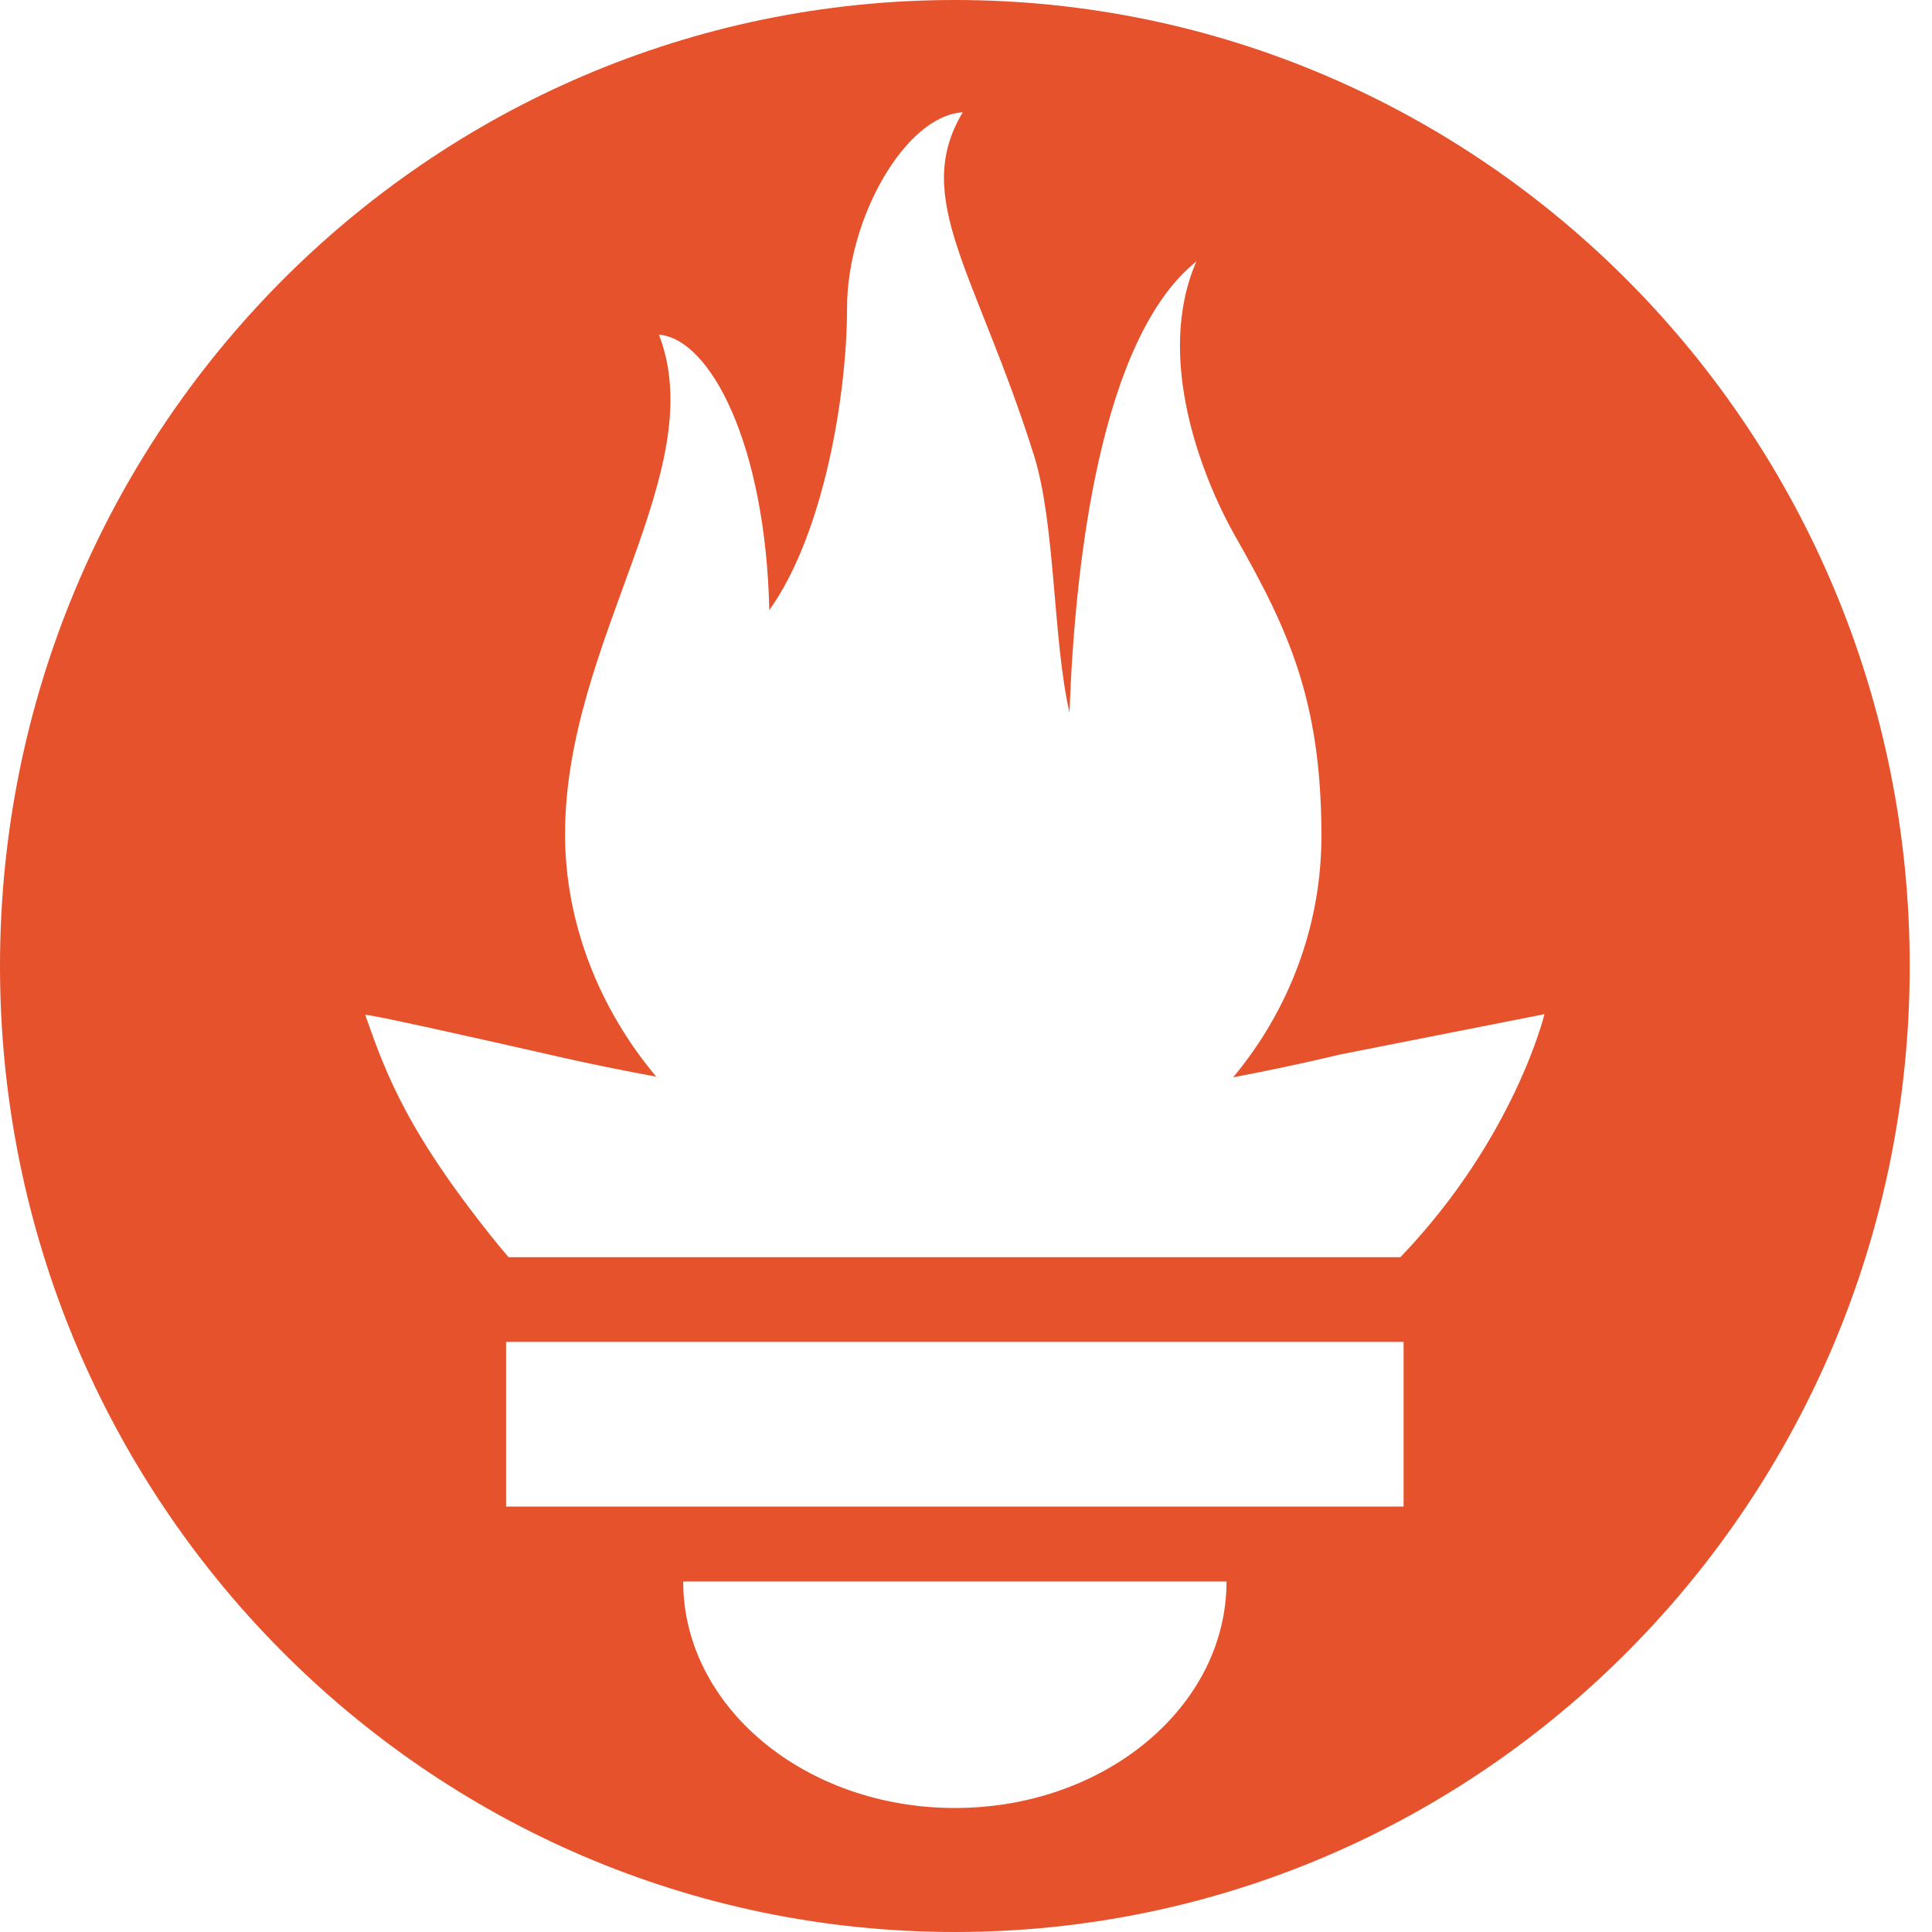 <svg width="32" height="32" viewBox="0 0 32 32" fill="none" xmlns="http://www.w3.org/2000/svg">
<g clip-path="url(#clip0)">
<path d="M15.816 0C7.081 0 0 7.163 0 16C0 24.837 7.081 32 15.816 32C24.55 32 31.631 24.837 31.631 16C31.631 7.163 24.549 0 15.816 0ZM15.816 29.946C13.33 29.946 11.316 28.266 11.316 26.195H20.315C20.315 28.266 18.301 29.946 15.816 29.946ZM23.248 24.953H8.382V22.226H23.248V24.953H23.248ZM23.195 20.823H8.425C8.376 20.765 8.325 20.709 8.278 20.651C6.756 18.781 6.398 17.805 6.05 16.811C6.044 16.778 7.895 17.194 9.208 17.492C9.208 17.492 9.883 17.651 10.87 17.833C9.922 16.708 9.359 15.279 9.359 13.818C9.359 10.611 11.791 7.808 10.914 5.543C11.768 5.613 12.681 7.366 12.742 10.106C13.65 8.837 14.03 6.52 14.03 5.099C14.03 3.628 14.988 1.919 15.946 1.86C15.092 3.285 16.168 4.506 17.124 7.536C17.483 8.673 17.437 10.588 17.714 11.803C17.805 9.281 18.234 5.6 19.816 4.33C19.118 5.93 19.919 7.932 20.467 8.895C21.351 10.447 21.887 11.624 21.887 13.849C21.887 15.341 21.342 16.746 20.424 17.844C21.468 17.646 22.189 17.467 22.189 17.467L25.581 16.798C25.581 16.797 25.088 18.848 23.195 20.823Z" fill="#E6522C"/>
</g>
<defs>
<clipPath id="clip0">
<rect width="32" height="32" fill="white"/>
</clipPath>
</defs>
</svg>
